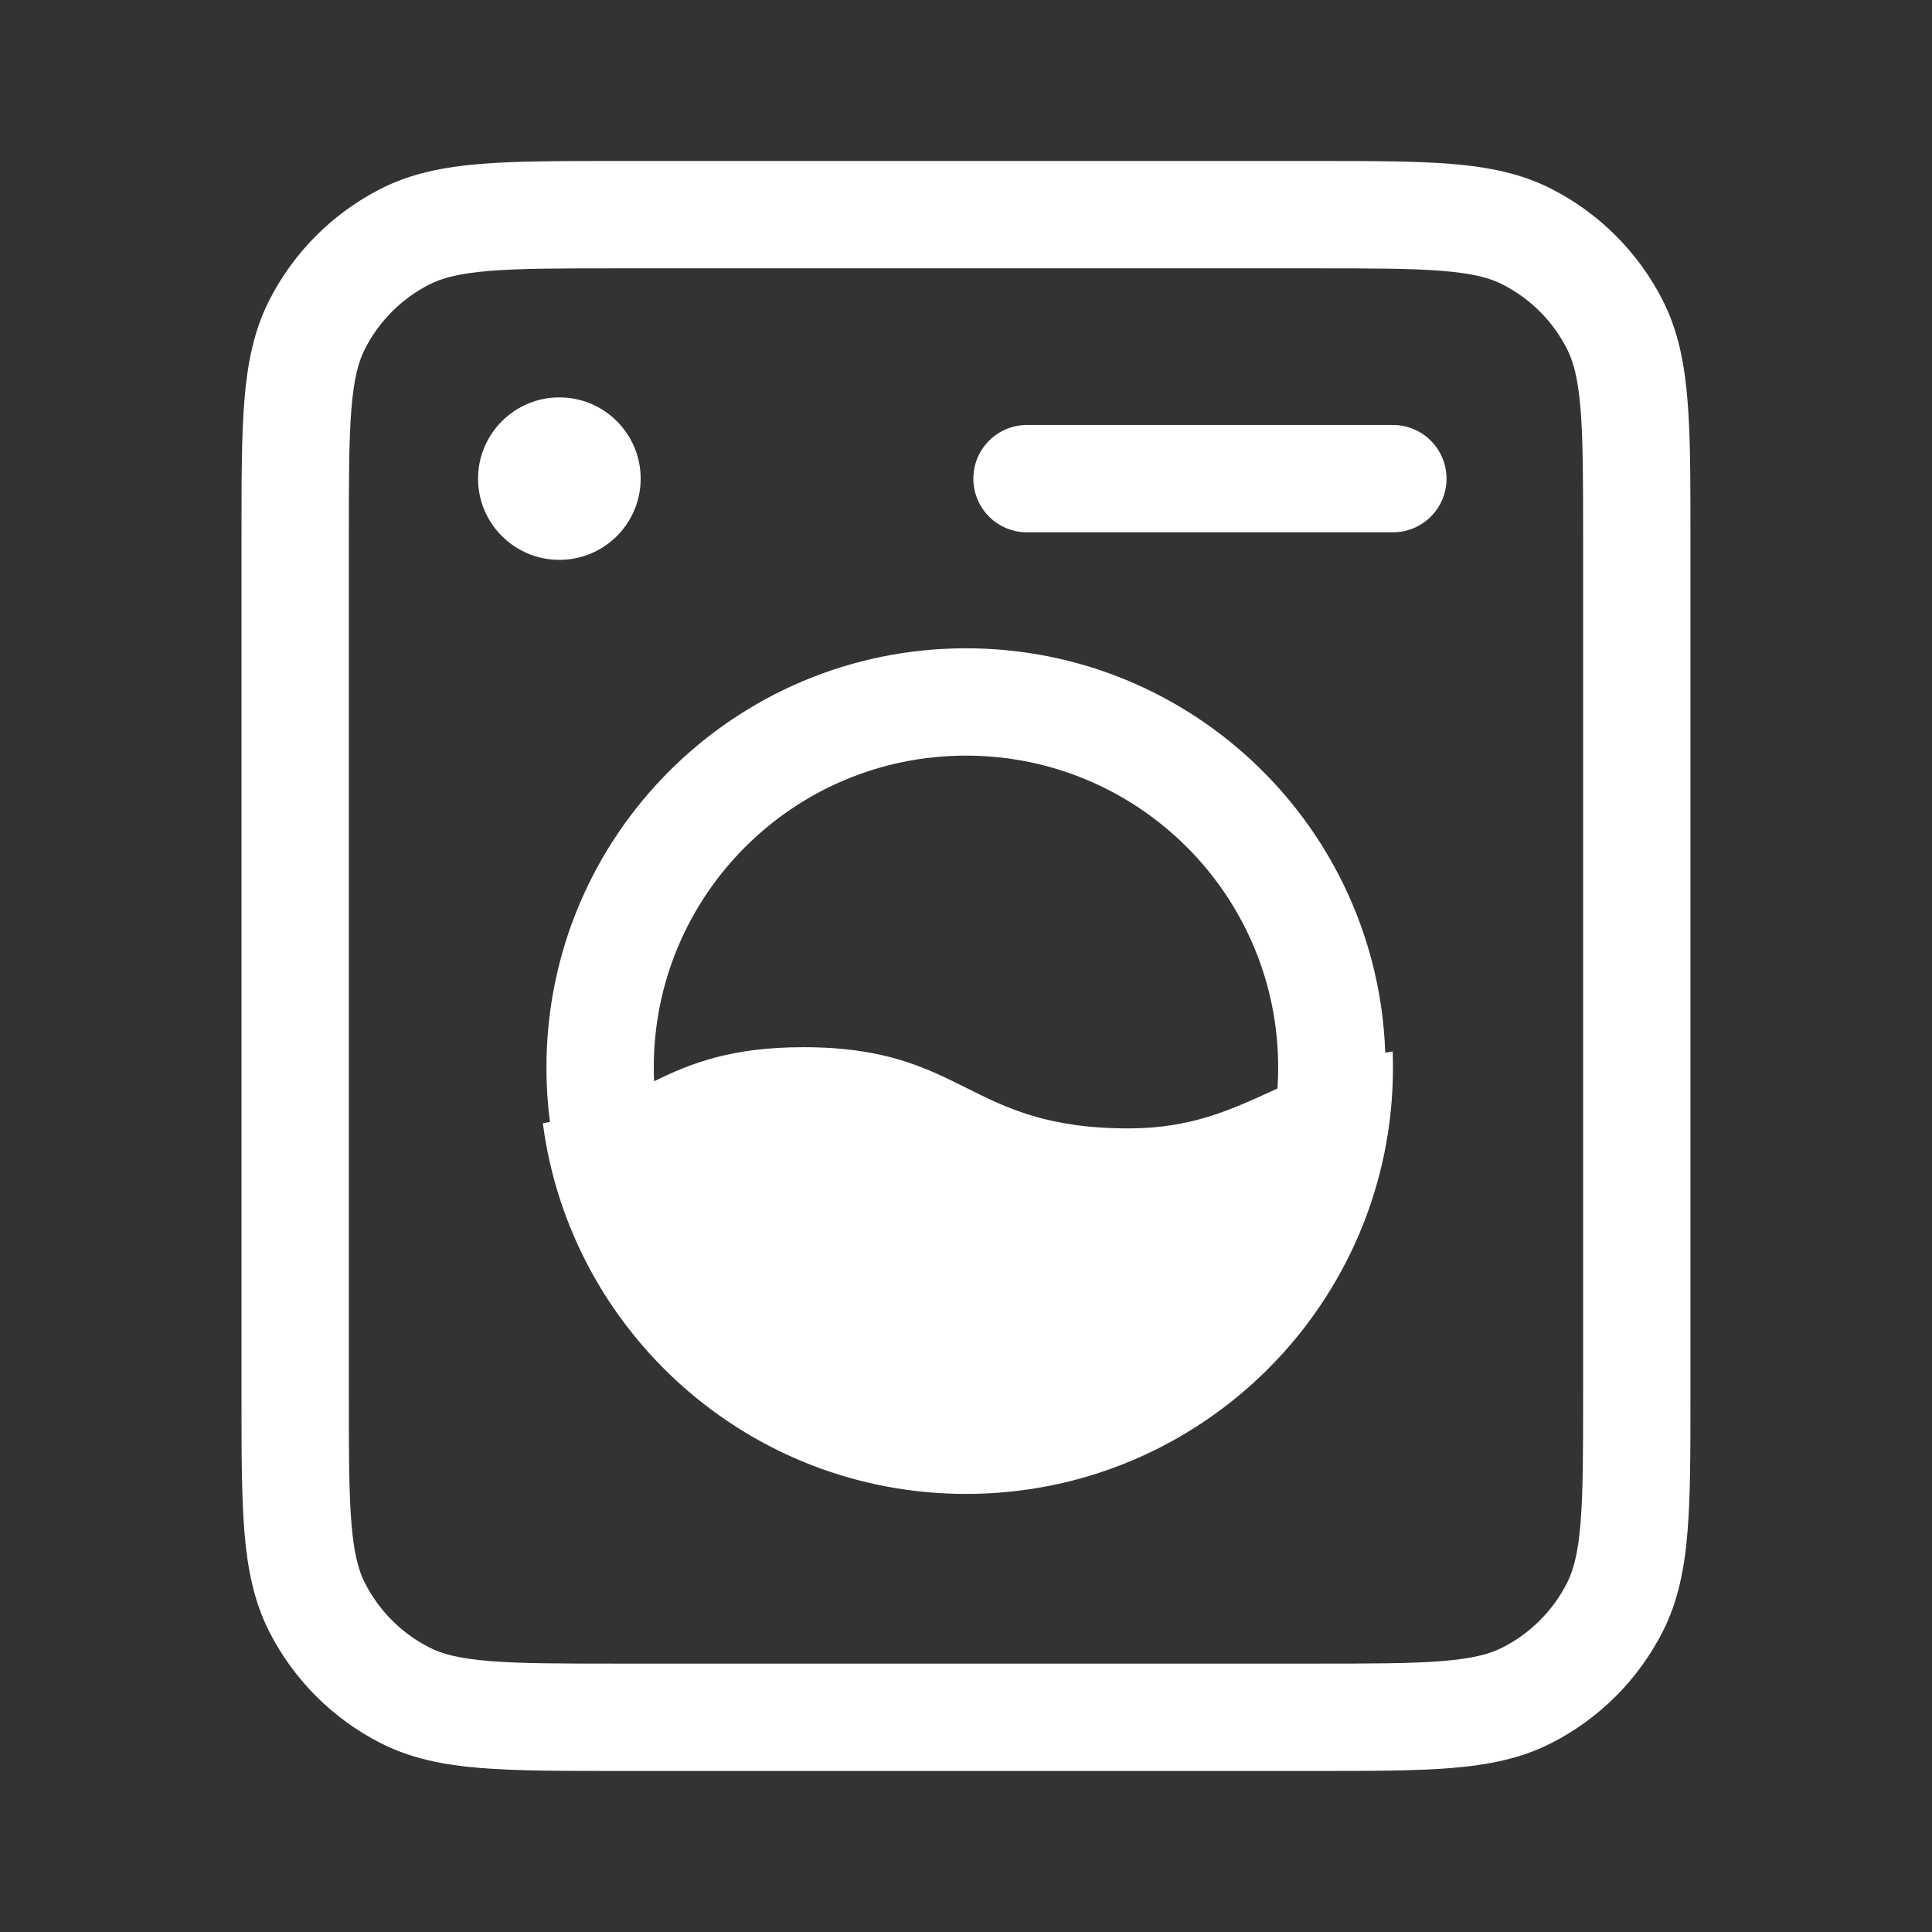 <svg width="36" height="36" viewBox="0 0 36 36" fill="none" xmlns="http://www.w3.org/2000/svg">
<rect x="0" y="0" width="36" height="36" fill="#333333" stroke="none"/>
<path fill-rule="evenodd" clip-rule="evenodd" d="M11.457 3H24.541C25.555 3 26.377 3 27.043 3.054C27.73 3.111 28.34 3.23 28.905 3.518C29.799 3.973 30.526 4.7 30.981 5.594C31.269 6.159 31.388 6.768 31.444 7.456C31.499 8.122 31.499 8.943 31.499 9.957V26.041C31.499 27.055 31.499 27.877 31.444 28.543C31.388 29.23 31.269 29.84 30.981 30.405C30.526 31.299 29.799 32.026 28.905 32.481C28.34 32.769 27.73 32.888 27.043 32.944C26.377 32.999 25.555 32.999 24.541 32.999H11.457C10.444 32.999 9.622 32.999 8.956 32.944C8.268 32.888 7.659 32.769 7.094 32.481C6.2 32.026 5.473 31.299 5.018 30.405C4.73 29.84 4.611 29.23 4.554 28.543C4.5 27.877 4.5 27.055 4.5 26.041V9.957C4.5 8.943 4.5 8.122 4.554 7.456C4.611 6.768 4.73 6.159 5.018 5.594C5.473 4.7 6.2 3.973 7.094 3.518C7.659 3.23 8.268 3.111 8.956 3.054C9.622 3 10.444 3 11.457 3ZM9.118 5.048C8.555 5.094 8.238 5.179 8.002 5.3C7.484 5.563 7.063 5.984 6.8 6.502C6.679 6.738 6.594 7.055 6.548 7.618C6.501 8.194 6.5 8.933 6.5 10V25.999C6.5 27.066 6.501 27.805 6.548 28.38C6.594 28.944 6.679 29.261 6.8 29.497C7.063 30.015 7.484 30.436 8.002 30.699C8.238 30.82 8.555 30.905 9.118 30.951C9.694 30.998 10.433 30.999 11.5 30.999H24.499C25.565 30.999 26.305 30.998 26.88 30.951C27.444 30.905 27.761 30.82 27.997 30.699C28.515 30.436 28.935 30.015 29.199 29.497C29.319 29.261 29.405 28.944 29.451 28.38C29.498 27.805 29.499 27.066 29.499 25.999V10C29.499 8.933 29.498 8.194 29.451 7.618C29.405 7.055 29.319 6.738 29.199 6.502C28.935 5.984 28.515 5.563 27.997 5.3C27.761 5.179 27.444 5.094 26.88 5.048C26.305 5.001 25.565 5 24.499 5H11.5C10.433 5 9.694 5.001 9.118 5.048ZM11.938 8.919C11.938 9.755 11.26 10.432 10.423 10.432C9.587 10.432 8.908 9.755 8.908 8.919C8.908 8.083 9.587 7.405 10.423 7.405C11.26 7.405 11.938 8.083 11.938 8.919ZM19.137 7.919C18.584 7.919 18.137 8.366 18.137 8.919C18.137 9.471 18.584 9.919 19.137 9.919H25.954C26.507 9.919 26.954 9.471 26.954 8.919C26.954 8.366 26.507 7.919 25.954 7.919H19.137ZM17.999 14.08C14.785 14.08 12.182 16.683 12.182 19.891C12.182 19.977 12.184 20.062 12.187 20.148C12.871 19.814 13.62 19.513 14.972 19.513C16.487 19.513 17.244 19.891 18.002 20.269C18.759 20.648 19.517 21.026 21.032 21.026C22.177 21.026 22.916 20.689 23.696 20.332C23.732 20.316 23.768 20.3 23.804 20.283C23.813 20.154 23.817 20.023 23.817 19.891C23.817 16.683 21.213 14.08 17.999 14.08ZM25.812 19.615C25.667 15.428 22.224 12.08 17.999 12.08C13.683 12.08 10.182 15.576 10.182 19.891C10.182 20.235 10.204 20.573 10.247 20.905C10.204 20.914 10.16 20.922 10.115 20.93C10.625 24.827 13.961 27.837 18.002 27.837C22.395 27.837 25.956 24.279 25.956 19.891C25.956 19.791 25.954 19.692 25.951 19.593C25.904 19.6 25.858 19.608 25.812 19.615Z" fill="white"/>
</svg>
